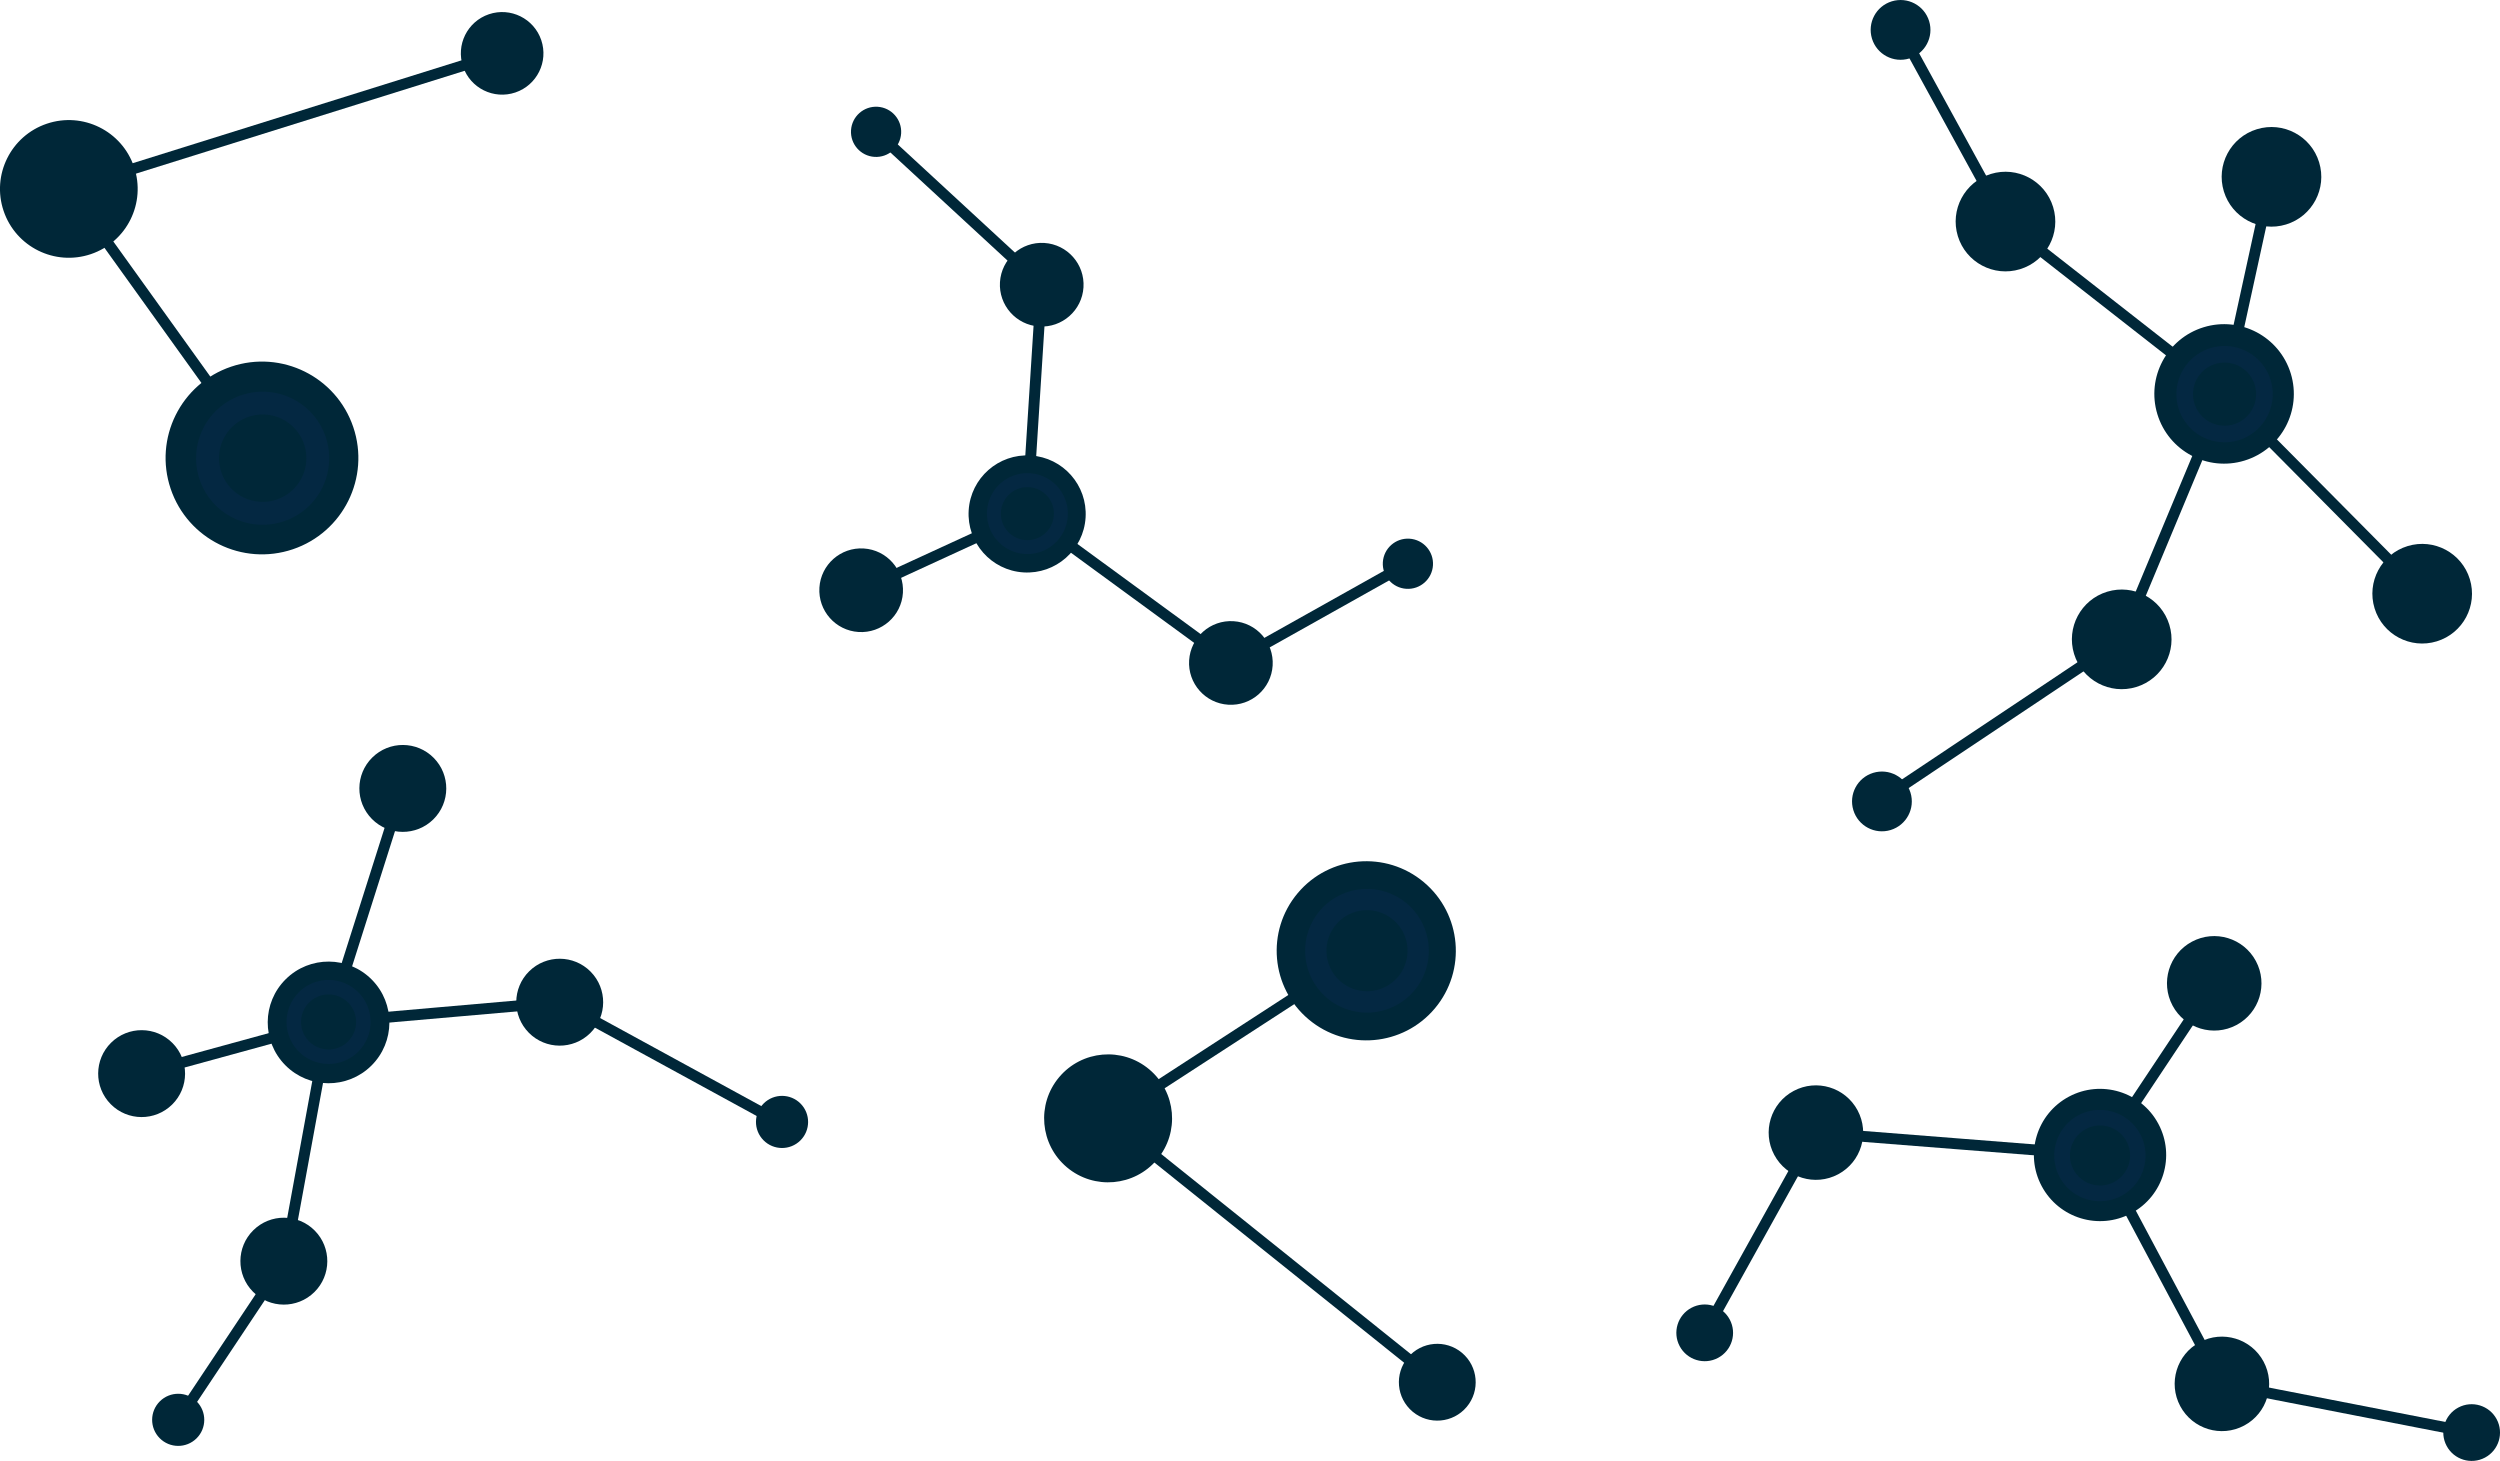 <svg id="Layer_1" data-name="Layer 1" xmlns="http://www.w3.org/2000/svg" viewBox="0 0 915.97 535.29"><defs><style>.cls-1{fill:none;stroke:#002738;stroke-miterlimit:10;stroke-width:4px;}.cls-2{fill:#002738;}.cls-3{fill:#042842;}</style></defs><title>Background</title><line class="cls-1" x1="450.96" y1="242.89" x2="515.8" y2="206.53"/><line class="cls-1" x1="381.65" y1="104.3" x2="320.97" y2="48.29"/><line class="cls-1" x1="376.3" y1="188.28" x2="381.65" y2="104.3"/><line class="cls-1" x1="450.96" y1="242.89" x2="376.3" y2="188.28"/><line class="cls-1" x1="315.51" y1="216.24" x2="376.3" y2="188.28"/><circle class="cls-2" cx="387.3" cy="199.5" r="21.46" transform="translate(153.1 562.43) rotate(-86.43)"/><path class="cls-3" d="M372.63,198.47a14.82,14.82,0,1,1,13.87,15.71A14.84,14.84,0,0,1,372.63,198.47ZM397.12,200a9.71,9.71,0,1,0-10.3,9.09A9.72,9.72,0,0,0,397.12,200Z" transform="translate(-11 -11.21)"/><circle class="cls-2" cx="392.65" cy="115.52" r="15.33" transform="translate(241.93 489.01) rotate(-86.43)"/><circle class="cls-2" cx="461.96" cy="254.1" r="15.33" transform="translate(168.61 688.14) rotate(-86.43)"/><circle class="cls-2" cx="326.51" cy="227.45" r="15.33" transform="translate(68.18 527.97) rotate(-86.43)"/><circle class="cls-2" cx="331.97" cy="59.51" r="9.2" transform="translate(240.92 375.92) rotate(-86.43)"/><circle class="cls-2" cx="526.8" cy="217.75" r="9.2" transform="translate(265.71 718.77) rotate(-86.43)"/><line class="cls-1" x1="665.33" y1="415" x2="624.57" y2="488.37"/><line class="cls-1" x1="814.08" y1="507.07" x2="905.59" y2="524.91"/><line class="cls-1" x1="769.43" y1="423.2" x2="814.08" y2="507.07"/><line class="cls-1" x1="665.33" y1="415" x2="769.43" y2="423.2"/><line class="cls-1" x1="811.27" y1="360.3" x2="769.43" y2="423.2"/><circle class="cls-2" cx="780.43" cy="434.42" r="24.23" transform="translate(-123.63 407.71) rotate(-28.11)"/><path class="cls-3" d="M795.14,426.71a16.73,16.73,0,1,1-22.64-6.88A16.75,16.75,0,0,1,795.14,426.71Zm-24.43,13a11,11,0,1,0,4.51-14.83A11,11,0,0,0,770.71,439.76Z" transform="translate(-11 -11.21)"/><circle class="cls-2" cx="825.08" cy="518.28" r="17.31" transform="translate(-157.87 438.64) rotate(-28.11)"/><circle class="cls-2" cx="676.33" cy="426.21" r="17.31" transform="translate(-132.04 357.7) rotate(-28.11)"/><circle class="cls-2" cx="822.27" cy="371.52" r="17.31" transform="translate(-89.06 420.01) rotate(-28.11)"/><circle class="cls-2" cx="916.59" cy="536.12" r="10.39" transform="translate(-155.49 483.86) rotate(-28.11)"/><circle class="cls-2" cx="635.58" cy="499.58" r="10.39" transform="translate(-171.41 347.15) rotate(-28.11)"/><line class="cls-1" x1="734.98" y1="81.82" x2="696.53" y2="11.6"/><line class="cls-1" x1="777.37" y1="234.24" x2="689.32" y2="292.99"/><line class="cls-1" x1="814.88" y1="144.31" x2="734.98" y2="81.82"/><line class="cls-1" x1="814.88" y1="144.31" x2="832.25" y2="64.79"/><line class="cls-1" x1="814.88" y1="144.31" x2="777.37" y2="234.24"/><line class="cls-1" x1="814.88" y1="144.31" x2="887.46" y2="217.53"/><circle class="cls-2" cx="825.88" cy="155.53" r="25.55" transform="translate(-20.37 237.2) rotate(-17.01)"/><path class="cls-3" d="M820.89,138.75a17.64,17.64,0,1,1-11.71,22A17.66,17.66,0,0,1,820.89,138.75Zm8.54,27.92A11.56,11.56,0,1,0,815,159,11.57,11.57,0,0,0,829.43,166.67Z" transform="translate(-11 -11.21)"/><circle class="cls-2" cx="745.78" cy="92.39" r="18.25" transform="translate(-5.4 211) rotate(-17.01)"/><circle class="cls-2" cx="843.25" cy="76" r="18.25" transform="translate(3.65 238.8) rotate(-17.01)"/><circle class="cls-2" cx="707.34" cy="22.17" r="10.95" transform="translate(13.46 196.68) rotate(-17.01)"/><circle class="cls-2" cx="898.46" cy="228.74" r="18.25" transform="translate(-38.61 261.63) rotate(-17.01)"/><circle class="cls-2" cx="788.37" cy="245.46" r="18.25" transform="translate(-48.32 230.16) rotate(-17.01)"/><circle class="cls-2" cx="700.52" cy="304.85" r="10.95" transform="translate(-69.54 207.05) rotate(-17.01)"/><line class="cls-1" x1="25.23" y1="69.21" x2="183.98" y2="19.54"/><line class="cls-1" x1="96" y1="167.79" x2="25.23" y2="69.21"/><circle class="cls-2" cx="36.23" cy="80.43" r="25.22" transform="translate(-34.84 4.61) rotate(-18.66)"/><circle class="cls-2" cx="107" cy="179" r="35.31" transform="translate(-62.66 32.44) rotate(-18.66)"/><path class="cls-3" d="M99.43,156a24.38,24.38,0,1,1-15.3,30.9A24.41,24.41,0,0,1,99.43,156Zm12.92,38.24a16,16,0,1,0-20.25-10A16,16,0,0,0,112.35,194.25Z" transform="translate(-11 -11.21)"/><circle class="cls-2" cx="194.98" cy="30.75" r="15.13" transform="translate(-10.59 52.8) rotate(-18.66)"/><line class="cls-1" x1="104.43" y1="461.64" x2="65.72" y2="519.78"/><line class="cls-1" x1="205.07" y1="367.19" x2="286.11" y2="411.46"/><line class="cls-1" x1="120.39" y1="374.59" x2="104.43" y2="461.64"/><line class="cls-1" x1="120.39" y1="374.59" x2="51.89" y2="393.36"/><line class="cls-1" x1="120.39" y1="374.59" x2="205.07" y2="367.19"/><line class="cls-1" x1="120.39" y1="374.59" x2="147.59" y2="288.87"/><circle class="cls-2" cx="131.39" cy="385.81" r="22.29" transform="translate(-244.23 192.47) rotate(-44.65)"/><path class="cls-3" d="M120.44,396.46a15.39,15.39,0,1,1,21.76.13A15.41,15.41,0,0,1,120.44,396.46Zm18.12-17.9a10.08,10.08,0,1,0-.09,14.26A10.09,10.09,0,0,0,138.56,378.55Z" transform="translate(-11 -11.21)"/><circle class="cls-2" cx="115.01" cy="473.27" r="15.92" transform="translate(-310.42 206.21) rotate(-44.65)"/><circle class="cls-2" cx="62.9" cy="404.57" r="15.92" transform="translate(-277.18 149.75) rotate(-44.65)"/><circle class="cls-2" cx="76.3" cy="531.41" r="9.55" transform="translate(-362.45 195.78) rotate(-44.65)"/><circle class="cls-2" cx="158.6" cy="300.08" r="15.92" transform="translate(-176.13 186.85) rotate(-44.65)"/><circle class="cls-2" cx="216.08" cy="378.4" r="15.92" transform="translate(-214.58 249.85) rotate(-44.65)"/><circle class="cls-2" cx="297.53" cy="422.26" r="9.55" transform="translate(-221.89 319.76) rotate(-44.65)"/><line class="cls-1" x1="406" y1="409.79" x2="526.61" y2="506.47"/><line class="cls-1" x1="500.59" y1="348.39" x2="406" y2="409.79"/><circle class="cls-2" cx="417" cy="421" r="23.44" transform="translate(-184.55 458.58) rotate(-50)"/><circle class="cls-2" cx="511.59" cy="359.61" r="32.82" transform="translate(-103.74 509.11) rotate(-50)"/><path class="cls-3" d="M494.48,345a22.66,22.66,0,1,1,2.79,31.92A22.69,22.69,0,0,1,494.48,345Zm6,5a14.85,14.85,0,1,0,20.92-1.83A14.86,14.86,0,0,0,500.46,350Z" transform="translate(-11 -11.21)"/><circle class="cls-2" cx="537.61" cy="517.69" r="14.07" transform="translate(-215.54 585.5) rotate(-50)"/></svg>
